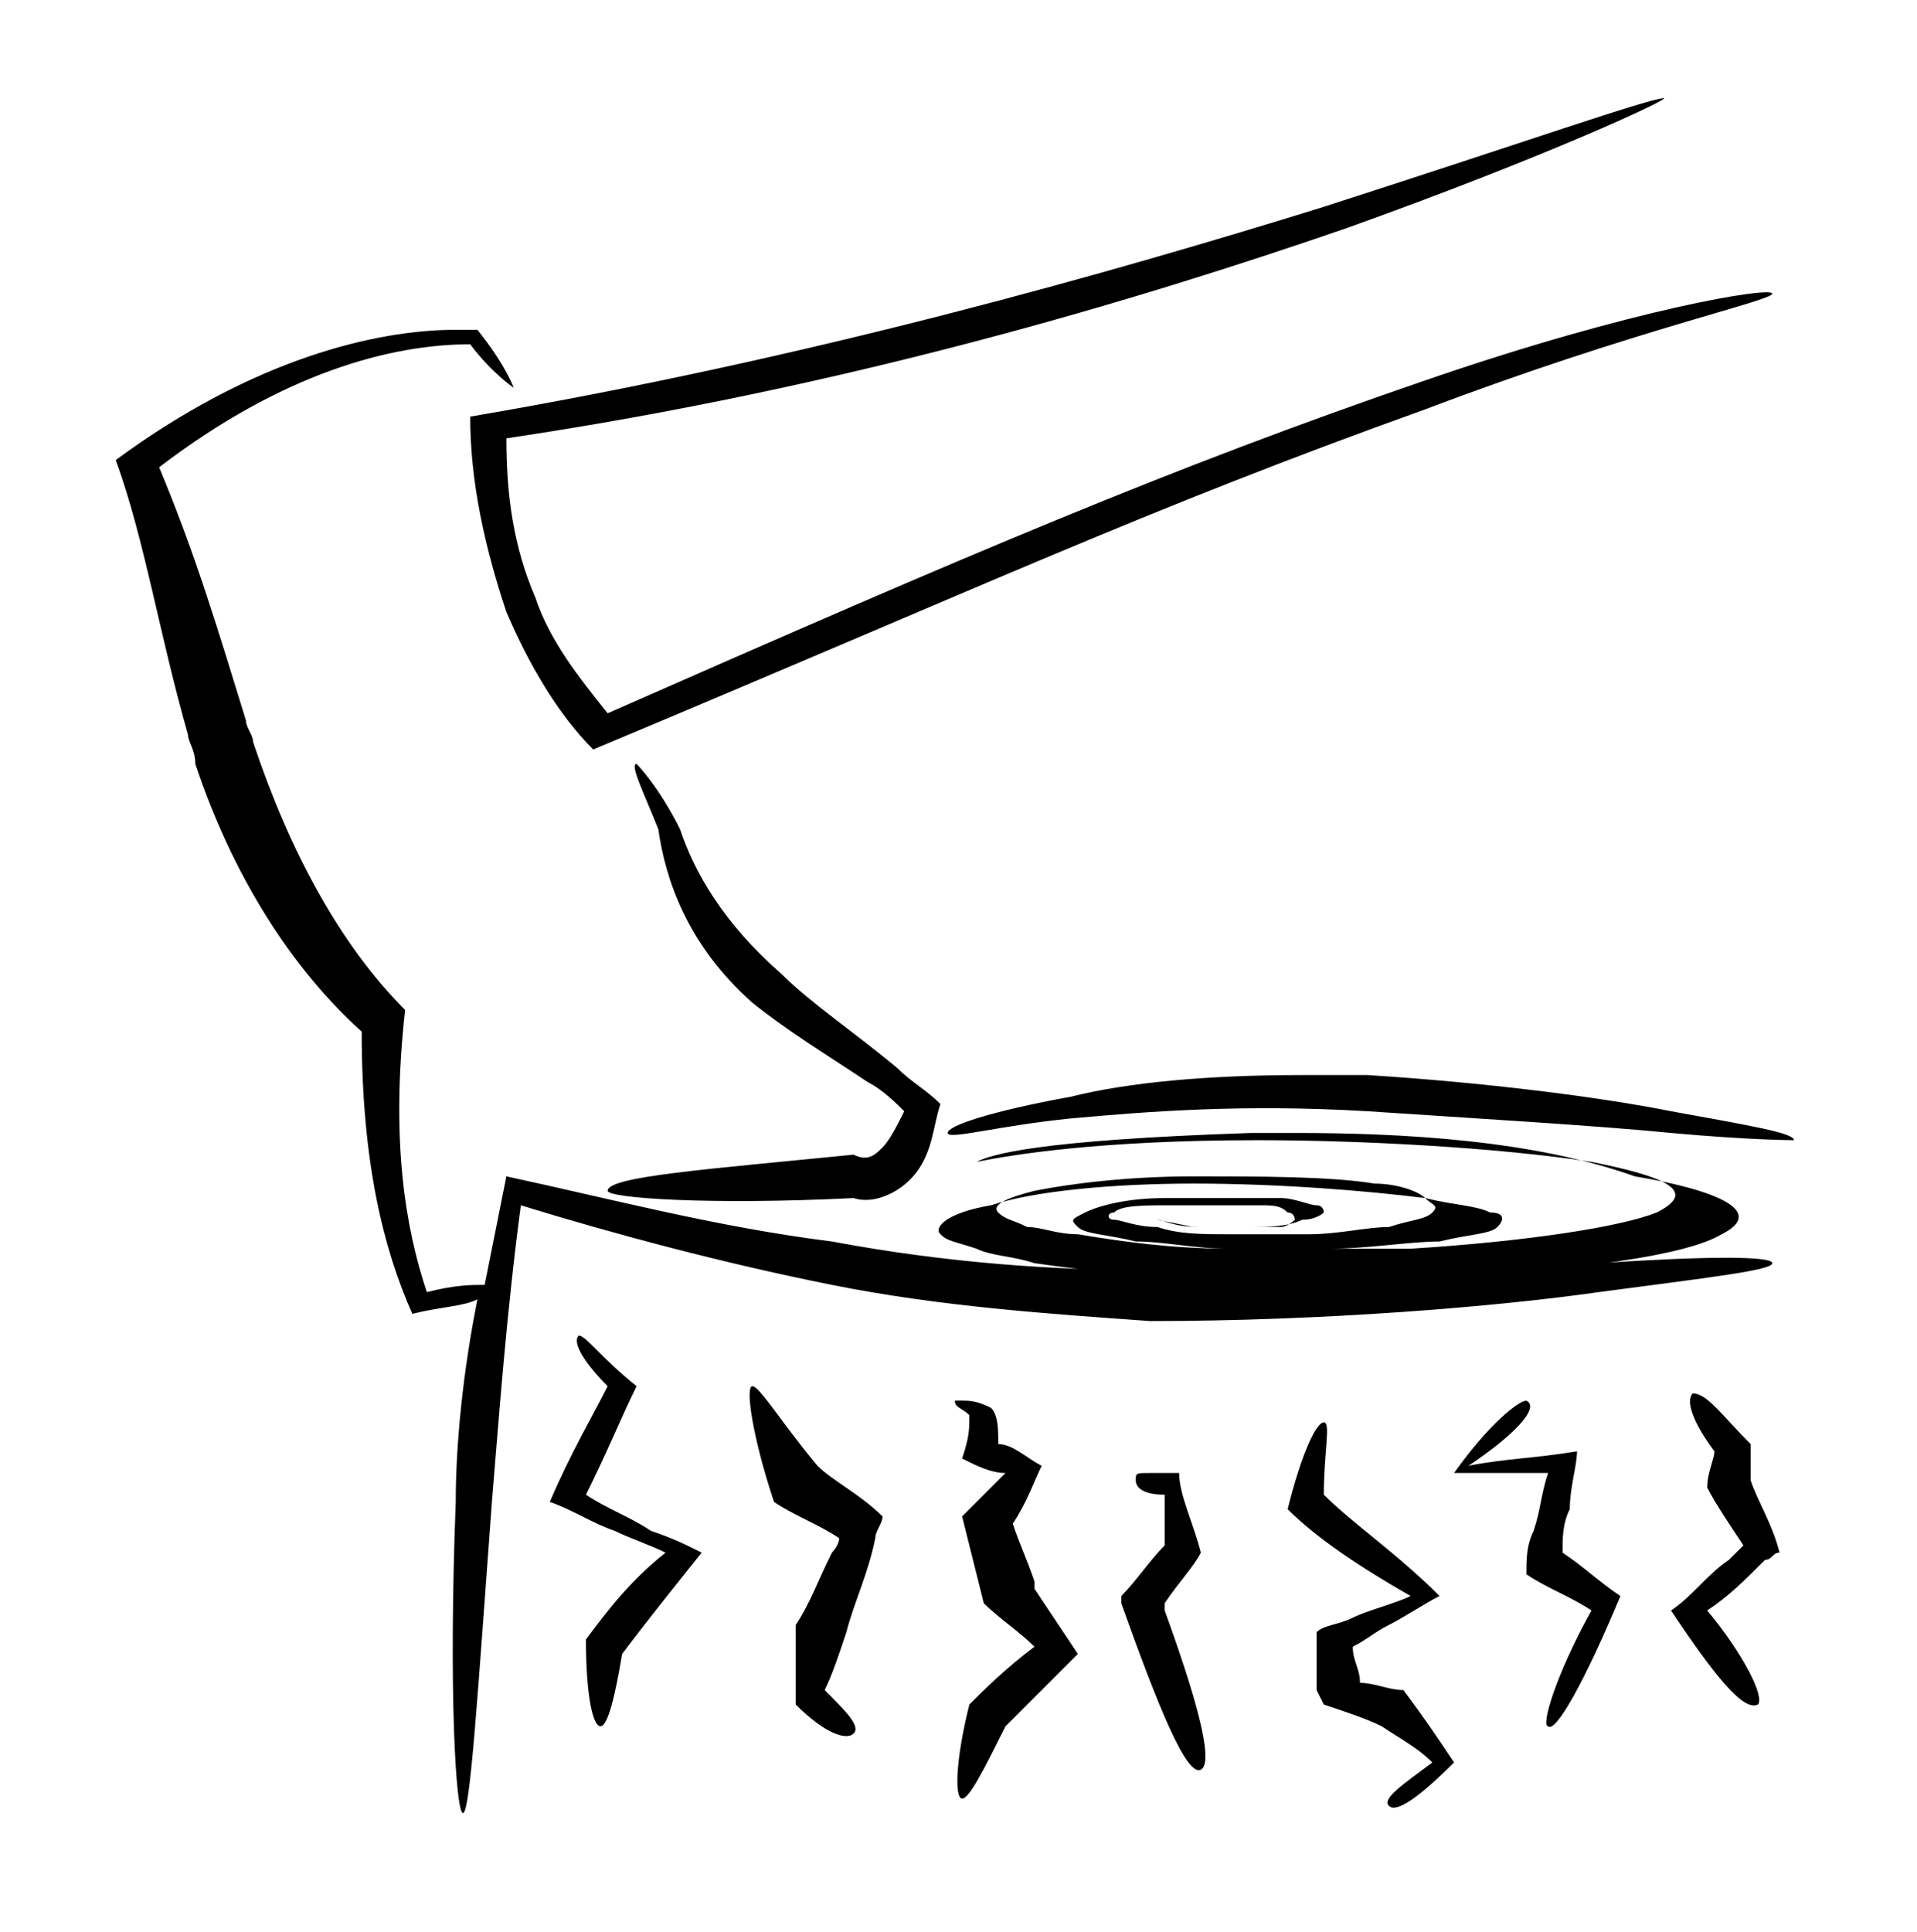 <?xml version="1.0" encoding="utf-8"?>
<!-- Generator: Adobe Illustrator 22.0.1, SVG Export Plug-In . SVG Version: 6.00 Build 0)  -->
<svg version="1.1"
	 id="Layer_1" xmlns:cc="http://creativecommons.org/ns#" xmlns:dc="http://purl.org/dc/elements/1.1/" xmlns:inkscape="http://www.inkscape.org/namespaces/inkscape" xmlns:rdf="http://www.w3.org/1999/02/22-rdf-syntax-ns#" xmlns:sodipodi="http://sodipodi.sourceforge.net/DTD/sodipodi-0.dtd" xmlns:svg="http://www.w3.org/2000/svg"
	 xmlns="http://www.w3.org/2000/svg" xmlns:xlink="http://www.w3.org/1999/xlink" x="0px" y="0px" viewBox="0 0 26.5 26.7"
	 style="enable-background:new 0 0 26.5 26.7;" xml:space="preserve">
<g transform="translate(0,-270.542)">
	<path d="M23,271.9c-0.2,0-1.9,0.6-4.7,1.5c-2.9,0.9-7.1,2.1-11.8,2.9c0,0.9,0.2,1.8,0.5,2.7c0.3,0.7,0.7,1.4,1.2,1.9
		c5.5-2.3,7.6-3.3,11.5-4.7c2.9-1.1,4.8-1.5,4.8-1.6c0-0.1-1.9,0.2-4.8,1.2c-3.5,1.2-6.3,2.4-11.3,4.6c-0.4-0.5-0.8-1-1-1.6
		c-0.3-0.7-0.4-1.4-0.4-2.2c4.7-0.7,8.7-1.9,11.6-2.9C21.4,272.7,23.1,271.9,23,271.9C23,271.9,23,271.9,23,271.9L23,271.9z
		 M6.3,275.1c-1.1,0-2.8,0.4-4.7,1.8c0.4,1.1,0.6,2.4,1,3.8c0,0.1,0.1,0.2,0.1,0.4c0.5,1.5,1.3,2.8,2.3,3.7c0,1.8,0.3,3,0.7,3.9
		c0.4-0.1,0.7-0.1,0.9-0.2c-0.2,1-0.3,2-0.3,2.8c-0.1,2.6,0,4.3,0.1,4.3v0c0.1,0,0.2-1.6,0.4-4.3c0.1-1.2,0.2-2.6,0.4-4.1
		c1.3,0.4,2.8,0.8,4.3,1.1c1.5,0.3,3,0.4,4.4,0.5c2.4,0,4.8-0.2,6.2-0.4c1.5-0.2,2.4-0.3,2.4-0.4c0-0.1-0.9-0.1-2.4,0
		c-1.3,0.1-3.9,0.2-6.1,0.1c-1.4,0-2.9-0.1-4.5-0.4c-1.6-0.2-3.1-0.6-4.5-0.9c-0.1,0.5-0.2,1-0.3,1.5c-0.2,0-0.4,0-0.8,0.1
		c-0.3-0.9-0.5-2.1-0.3-3.9c-0.9-0.9-1.6-2.2-2.1-3.7c0-0.1-0.1-0.2-0.1-0.3c-0.4-1.3-0.7-2.3-1.2-3.5c1.7-1.3,3.2-1.7,4.3-1.7
		c0.3,0.4,0.6,0.6,0.6,0.6c0,0-0.1-0.3-0.5-0.8C6.5,275.1,6.4,275.1,6.3,275.1L6.3,275.1z M8.8,281.1C8.8,281.1,8.8,281.1,8.8,281.1
		c-0.1,0,0.1,0.4,0.3,0.9c0.1,0.7,0.4,1.6,1.3,2.4c0.5,0.4,1,0.7,1.6,1.1c0.2,0.1,0.4,0.3,0.5,0.4c-0.1,0.2-0.2,0.4-0.3,0.5
		c-0.1,0.1-0.2,0.2-0.4,0.1c-2,0.2-3.4,0.3-3.4,0.5c0,0.1,1.4,0.2,3.4,0.1c0.3,0.1,0.7-0.1,0.9-0.4c0.2-0.3,0.2-0.6,0.3-0.9
		c-0.2-0.2-0.4-0.3-0.6-0.5c-0.6-0.5-1.2-0.9-1.6-1.3c-0.8-0.7-1.2-1.4-1.4-2C9.1,281.4,8.8,281.1,8.8,281.1L8.8,281.1z M18,285.4
		c-1.3,0-2.4,0.1-3.2,0.3c-1.1,0.2-1.7,0.4-1.7,0.5c0,0.1,0.7-0.1,1.7-0.2c1.1-0.1,2.4-0.2,4.1-0.1c1.5,0.1,3.2,0.2,4.2,0.3
		c1.1,0.1,1.7,0.1,1.7,0.1c0-0.1-0.6-0.2-1.7-0.4c-1-0.2-2.6-0.4-4.2-0.5C18.6,285.4,18.3,285.4,18,285.4L18,285.4z M17.9,286.2
		c-0.2,0-0.4,0-0.6,0c-3,0.1-3.6,0.3-3.8,0.4l0,0c0.5-0.1,1.7-0.3,3.9-0.3c1.4,0,3.3,0.1,4.6,0.3c1,0.2,1.5,0.4,0.9,0.7
		c-0.5,0.2-1.8,0.4-3.4,0.5c-0.8,0-1.6,0-2.5,0c-0.8,0-1.5-0.1-2.1-0.2c-0.3,0-0.5-0.1-0.7-0.1c-0.2-0.1-0.3-0.1-0.4-0.2
		c-0.1-0.1,0.1-0.2,0.5-0.3c0.5-0.1,1.3-0.2,2.2-0.2c0.9,0,1.9,0,2.5,0.1c0.3,0,0.6,0.1,0.7,0.2c0.1,0.1,0.2,0.1,0.1,0.2
		c-0.1,0.1-0.3,0.1-0.6,0.2c-0.3,0-0.7,0.1-1.1,0.1c-0.4,0-0.7,0-1.1,0c-0.4,0-0.7,0-1-0.1c-0.3,0-0.5-0.1-0.6-0.1
		c-0.1,0-0.1-0.1,0-0.1c0.1-0.1,0.4-0.1,0.8-0.1c0.2,0,0.4,0,0.6,0c0.2,0,0.4,0,0.6,0c0.2,0,0.3,0,0.4,0.1c0.1,0,0.1,0.1,0.1,0.1
		c0,0-0.1,0.1-0.2,0.1c-0.1,0-0.3,0-0.5,0c-0.2,0-0.5,0-0.6,0c-0.4,0-0.5-0.1-0.6-0.1c0,0,0,0,0.5,0.1c0.2,0,0.5,0,0.8,0
		c0.2,0,0.5,0,0.7-0.1c0.2,0,0.3-0.1,0.3-0.1c0,0,0-0.1-0.1-0.1c-0.1,0-0.3-0.1-0.5-0.1c-0.2,0-0.5,0-0.8,0c-0.3,0-0.5,0-0.8,0
		c-0.5,0-0.9,0.1-1.1,0.2c-0.2,0.1-0.2,0.1-0.1,0.2c0.1,0.1,0.4,0.1,0.8,0.2c0.4,0,0.8,0.1,1.3,0.1c0.5,0,1,0,1.4,0
		c0.5,0,1.1-0.1,1.5-0.1c0.4-0.1,0.7-0.1,0.8-0.2c0.1-0.1,0.1-0.2-0.1-0.2c-0.2-0.1-0.5-0.1-0.9-0.2c-0.8-0.1-2-0.2-3.2-0.2
		c-1.1,0-2.2,0.1-2.8,0.3c-0.6,0.1-0.8,0.3-0.7,0.4c0.1,0.1,0.2,0.1,0.5,0.2c0.2,0.1,0.5,0.1,0.8,0.2c0.7,0.1,1.6,0.2,2.6,0.2
		c1,0,2,0,2.9,0c2-0.1,3.5-0.3,4-0.6c0.6-0.3,0-0.6-1.2-0.8C21.2,286.3,19.4,286.2,17.9,286.2L17.9,286.2z M8,289
		C7.9,289,7.9,289,8,289c-0.1,0.1,0.1,0.4,0.4,0.7c-0.2,0.4-0.5,0.9-0.8,1.6c0.3,0.1,0.6,0.3,0.9,0.4c0.2,0.1,0.5,0.2,0.7,0.3
		c-0.5,0.4-0.8,0.8-1.1,1.2c0,0.8,0.1,1.2,0.2,1.2c0.1,0,0.2-0.4,0.3-1c0.3-0.4,0.7-0.9,1.1-1.4v0c-0.2-0.1-0.4-0.2-0.7-0.3
		c-0.3-0.2-0.6-0.3-0.9-0.5c0.3-0.6,0.5-1.1,0.7-1.5C8.3,289.3,8.1,289,8,289L8,289z M10.4,289.7C10.4,289.7,10.4,289.7,10.4,289.7
		c-0.1,0,0,0.7,0.3,1.6c0.3,0.2,0.6,0.3,0.9,0.5c0,0.1-0.1,0.2-0.1,0.2c-0.2,0.4-0.3,0.7-0.5,1c0,0.4,0,0.8,0,1.1
		c0.4,0.4,0.7,0.5,0.8,0.4c0.1-0.1-0.1-0.3-0.4-0.6c0.1-0.2,0.2-0.5,0.3-0.8c0.1-0.4,0.3-0.8,0.4-1.3c0-0.1,0.1-0.2,0.1-0.3
		c-0.3-0.3-0.7-0.5-0.9-0.7C10.8,290.2,10.5,289.7,10.4,289.7L10.4,289.7z M23.4,289.8C23.4,289.8,23.4,289.8,23.4,289.8
		c-0.1,0.1,0,0.4,0.3,0.8c0,0.1-0.1,0.3-0.1,0.5c0.1,0.2,0.3,0.5,0.5,0.8c-0.1,0.1-0.1,0.1-0.2,0.2c-0.3,0.2-0.5,0.5-0.8,0.7
		c0.6,0.9,1,1.4,1.2,1.3c0.1-0.1-0.2-0.7-0.7-1.3c0.3-0.2,0.5-0.4,0.8-0.7c0.1,0,0.1-0.1,0.2-0.1c-0.1-0.4-0.3-0.7-0.4-1
		c0-0.2,0-0.3,0-0.5C23.8,290.1,23.6,289.8,23.4,289.8L23.4,289.8z M21.1,289.9c-0.1,0-0.5,0.3-1,1c0.4,0,0.8,0,1.3,0
		c-0.1,0.3-0.1,0.5-0.2,0.8c-0.1,0.2-0.1,0.4-0.1,0.6c0.3,0.2,0.6,0.3,0.9,0.5c-0.5,0.9-0.7,1.6-0.6,1.6c0.1,0.1,0.5-0.6,1-1.8
		c-0.3-0.2-0.5-0.4-0.8-0.6c0-0.2,0-0.4,0.1-0.6c0-0.3,0.1-0.6,0.1-0.8c-0.6,0.1-1,0.1-1.5,0.2C20.9,290.4,21.3,290,21.1,289.9
		C21.2,289.9,21.1,289.9,21.1,289.9L21.1,289.9z M13.3,289.9c-0.1,0-0.1,0-0.1,0c0,0.1,0.1,0.1,0.2,0.2c0,0.2,0,0.3-0.1,0.6
		c0.2,0.1,0.4,0.2,0.6,0.2c-0.2,0.2-0.4,0.4-0.6,0.6c0.1,0.4,0.2,0.8,0.3,1.2c0,0,0,0,0,0c0.2,0.2,0.5,0.4,0.7,0.6
		c-0.4,0.3-0.7,0.6-0.9,0.8c-0.2,0.8-0.2,1.3-0.1,1.3c0.1,0,0.3-0.4,0.6-1c0.3-0.3,0.6-0.6,1-1c-0.2-0.3-0.4-0.6-0.6-0.9
		c0,0,0-0.1,0-0.1c-0.1-0.3-0.2-0.5-0.3-0.8c0.2-0.3,0.3-0.6,0.4-0.8c-0.2-0.1-0.4-0.3-0.6-0.3c0-0.2,0-0.4-0.1-0.5
		C13.5,289.9,13.4,289.9,13.3,289.9L13.3,289.9z M18.3,290.2c-0.1,0-0.3,0.4-0.5,1.2c0.4,0.4,1,0.8,1.7,1.2
		c-0.2,0.1-0.6,0.2-0.8,0.3c-0.2,0.1-0.4,0.1-0.5,0.2c0,0.3,0,0.6,0,0.8c0,0,0.1,0.2,0.1,0.2c0.3,0.1,0.6,0.2,0.8,0.3
		c0.3,0.2,0.5,0.3,0.7,0.5c-0.4,0.3-0.7,0.5-0.6,0.6c0.1,0.1,0.4-0.1,0.9-0.6c-0.2-0.3-0.4-0.6-0.7-1c-0.2,0-0.4-0.1-0.6-0.1
		c0,0,0,0,0,0c0,0-0.1,0-0.1,0c0,0,0.1,0,0.1,0c0-0.2-0.1-0.3-0.1-0.5c0.2-0.1,0.3-0.2,0.5-0.3c0.2-0.1,0.5-0.3,0.7-0.4
		c-0.6-0.6-1.2-1-1.6-1.4C18.3,290.6,18.4,290.2,18.3,290.2C18.3,290.2,18.3,290.2,18.3,290.2L18.3,290.2z M15.9,290.9
		c-0.2,0-0.2,0-0.2,0.1c0,0.1,0.1,0.2,0.4,0.2c0,0.2,0,0.5,0,0.7c-0.2,0.2-0.4,0.5-0.6,0.7c0,0,0,0.1,0,0.1c0.5,1.4,0.9,2.4,1.1,2.3
		c0.2-0.1-0.1-1.1-0.5-2.2c0,0,0-0.1,0-0.1c0.2-0.3,0.4-0.5,0.5-0.7c-0.1-0.4-0.3-0.8-0.3-1.1C16.1,290.9,16,290.9,15.9,290.9
		L15.9,290.9z"/>
</g>
</svg>
